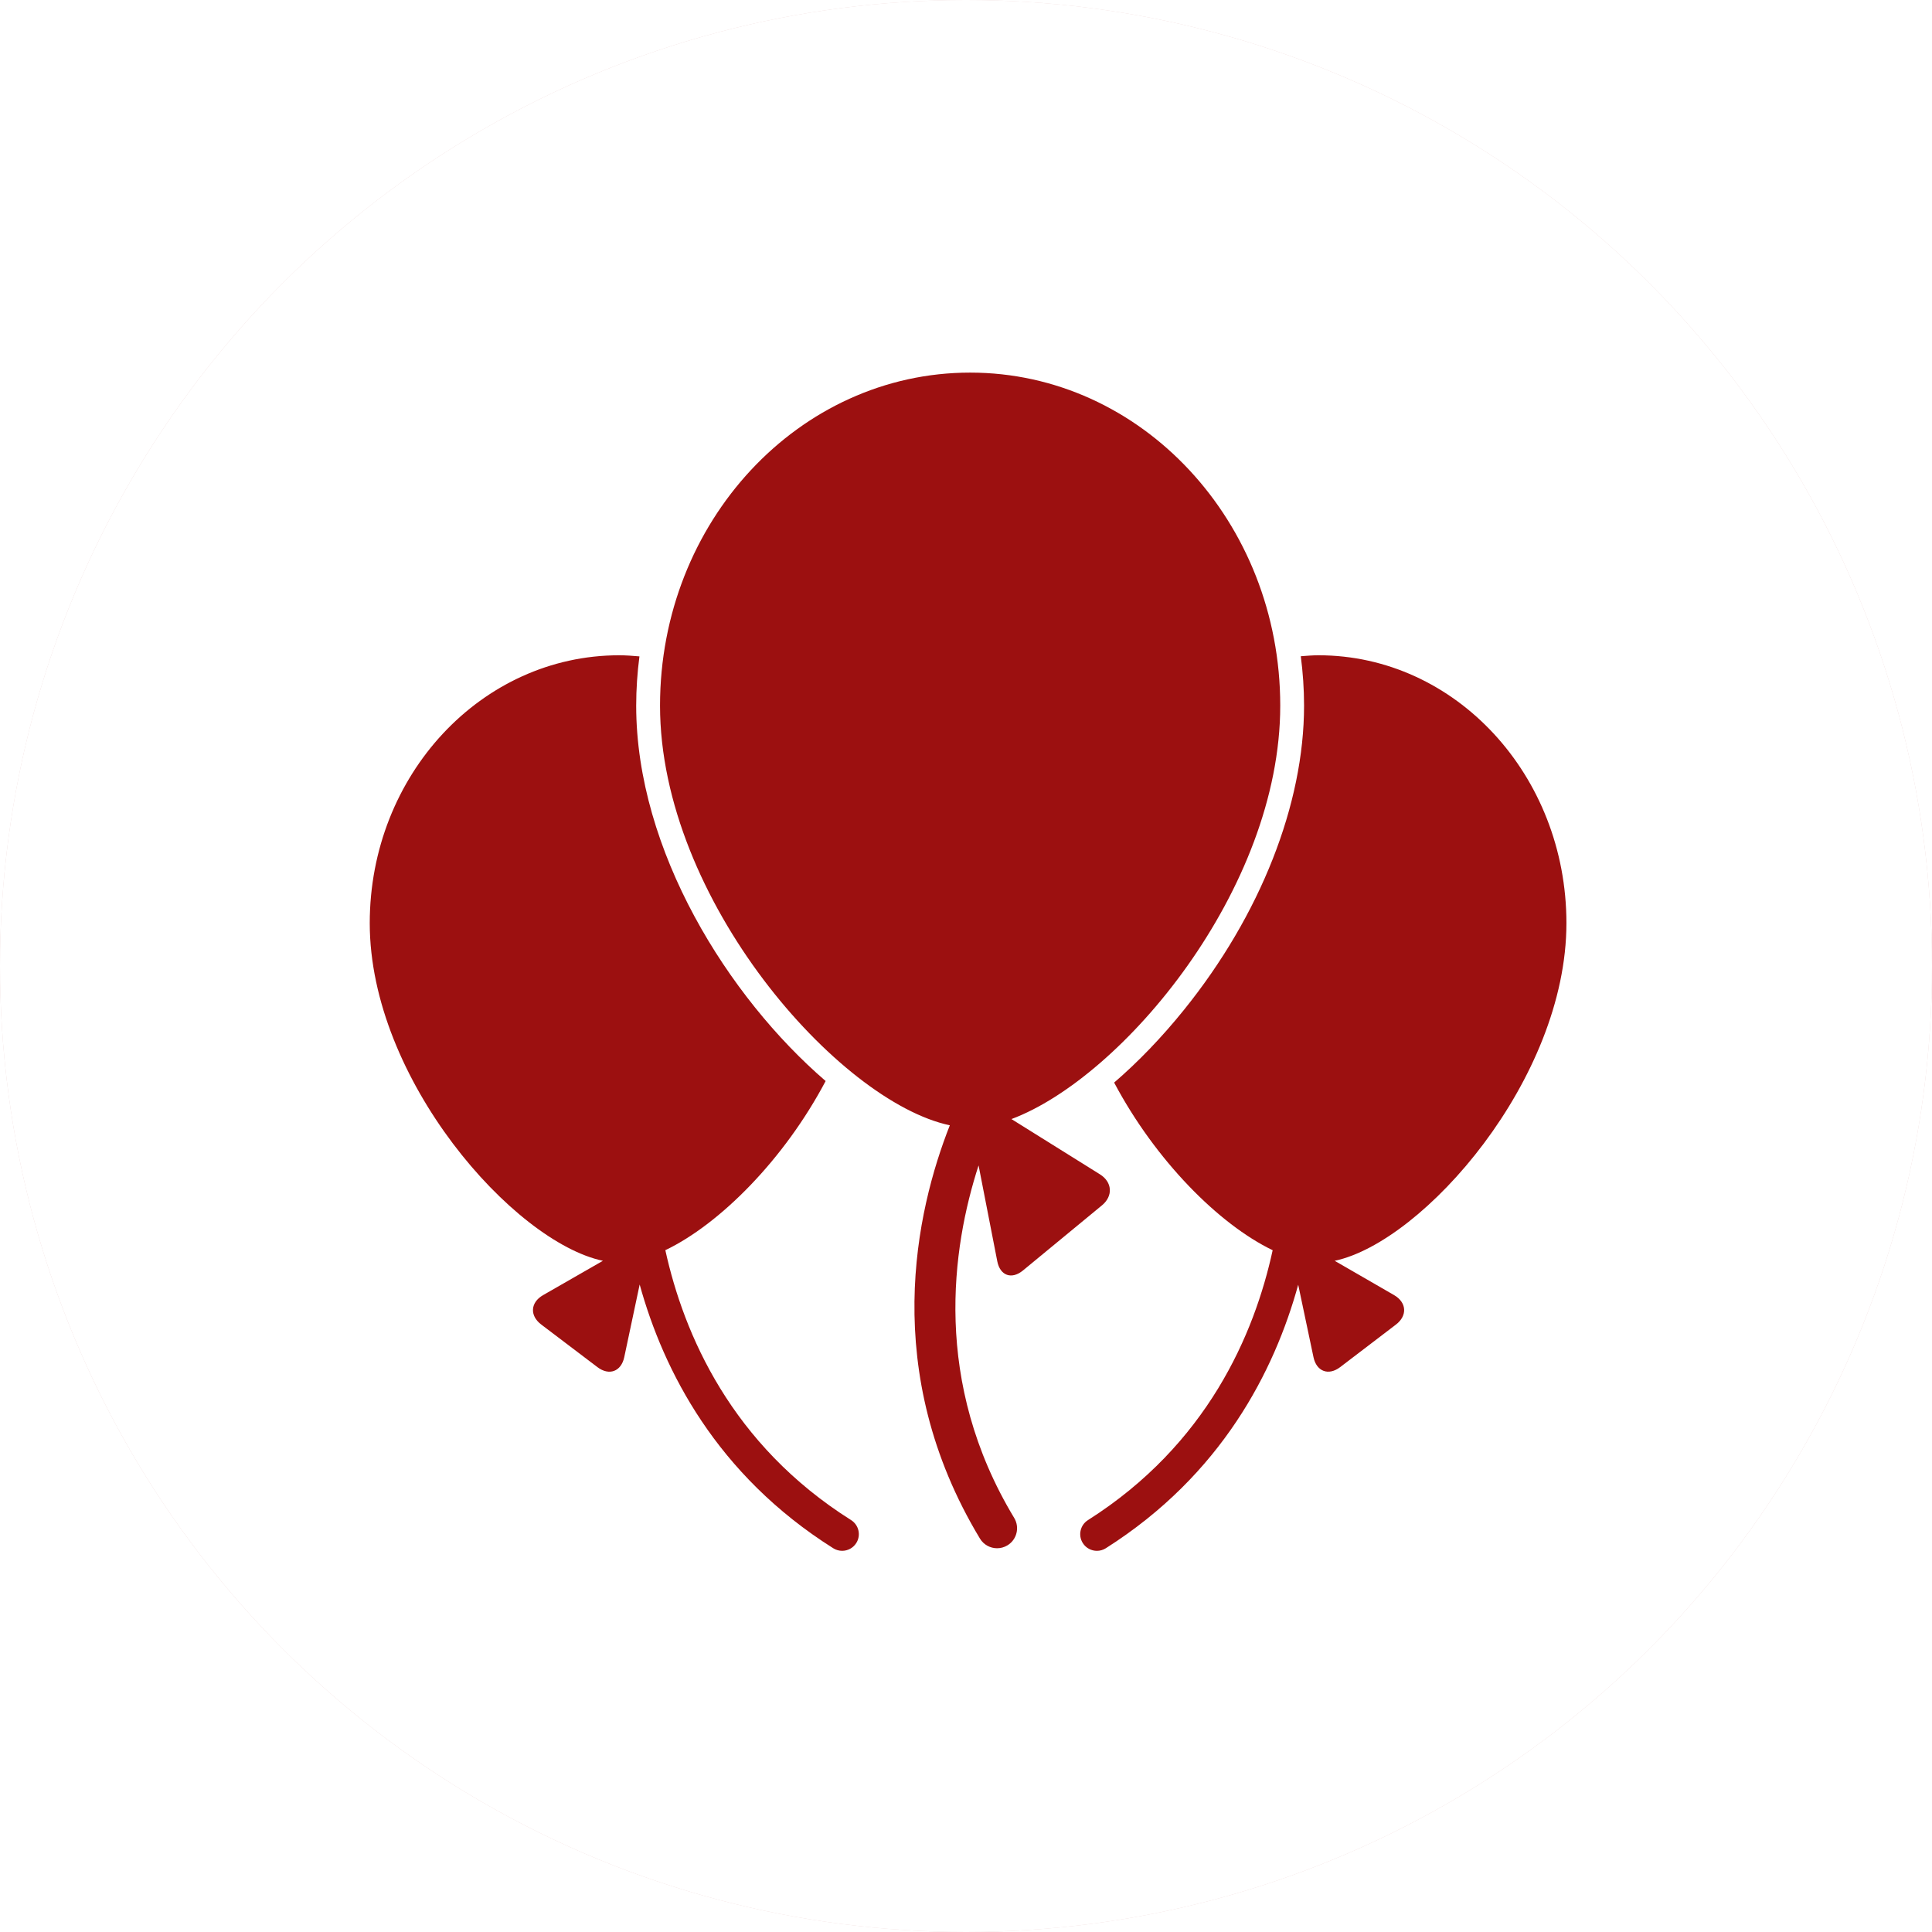 <!-- original icon "Balloon" by Yuko Iwai from the Non Project : 3664 -->
<!-- adapted by Kiril Vatev -->
<svg xmlns="http://www.w3.org/2000/svg" viewBox="0 0 100 100" version="1.1" >
  <defs>
    <filter id="glow" width="300%" x="-100%" height="300%" y="-100%">
      <feGaussianBlur stdDeviation="3.5" />
    </filter>
  </defs>

  <style>
    .fade { opacity: 0.2; }
    .red { fill: #9c1010; }
    .white { fill: #ffffff; }
  </style>

  <circle cx="50" cy="50" r="50" class="white" />
  <circle cx="50" cy="50" r="50" class="red fade" />
  <circle filter="url(#glow)" cx="50" cy="50" r="50" class="white" />
  <path class="red" d="M51.619,65.284C51.764,66.028 52.362,66.243 52.948,65.76L57.037,62.389C57.622,61.906 57.574,61.182 56.93,60.781L52.352,57.923C58.105,55.773 66.265,46.033 66.265,36.523C66.265,27.003 59.078,19.286 50.214,19.286C41.349,19.286 34.163,27.004 34.163,36.523C34.163,46.562 43.417,57.03 49.163,58.245C47.422,62.659 45.503,70.988 50.722,79.637C50.916,79.959 51.259,80.137 51.609,80.137C51.792,80.137 51.975,80.09 52.143,79.988C52.632,79.693 52.79,79.057 52.494,78.567C48.252,71.536 49.267,64.588 50.651,60.322L51.619,65.284ZM44.05,78.678C37.853,74.773 35.396,69.067 34.438,64.709C37.248,63.364 40.584,60.026 42.735,55.954C37.702,51.622 32.929,44.033 32.929,36.524C32.929,35.658 32.989,34.808 33.097,33.975C32.751,33.945 32.404,33.917 32.05,33.917C24.919,33.917 19.138,40.125 19.138,47.784C19.138,55.862 26.584,64.284 31.207,65.259L28.11,67.036C27.452,67.414 27.408,68.098 28.013,68.556L30.925,70.764C31.529,71.222 32.153,70.99 32.311,70.248L33.109,66.486C34.346,70.956 37.094,76.334 43.13,80.138C43.273,80.228 43.433,80.27 43.59,80.27C43.876,80.27 44.156,80.128 44.321,79.867C44.575,79.465 44.453,78.933 44.05,78.678ZM81.078,47.784C81.078,40.125 75.333,33.917 68.245,33.917C67.936,33.917 67.632,33.944 67.329,33.967C67.437,34.803 67.498,35.656 67.498,36.524C67.498,41.628 65.236,47.363 61.293,52.257C60.128,53.704 58.901,54.973 57.668,56.034C59.808,60.071 63.098,63.375 65.873,64.711C64.925,69.067 62.485,74.767 56.314,78.68C55.911,78.934 55.791,79.468 56.046,79.87C56.211,80.13 56.49,80.271 56.776,80.271C56.934,80.271 57.094,80.228 57.237,80.137C63.232,76.336 65.964,70.964 67.195,66.497L67.986,70.248C68.143,70.99 68.765,71.222 69.368,70.761L72.253,68.56C72.856,68.1 72.813,67.413 72.155,67.033L69.083,65.259C73.676,64.284 81.078,55.862 81.078,47.784Z" />
</svg>
